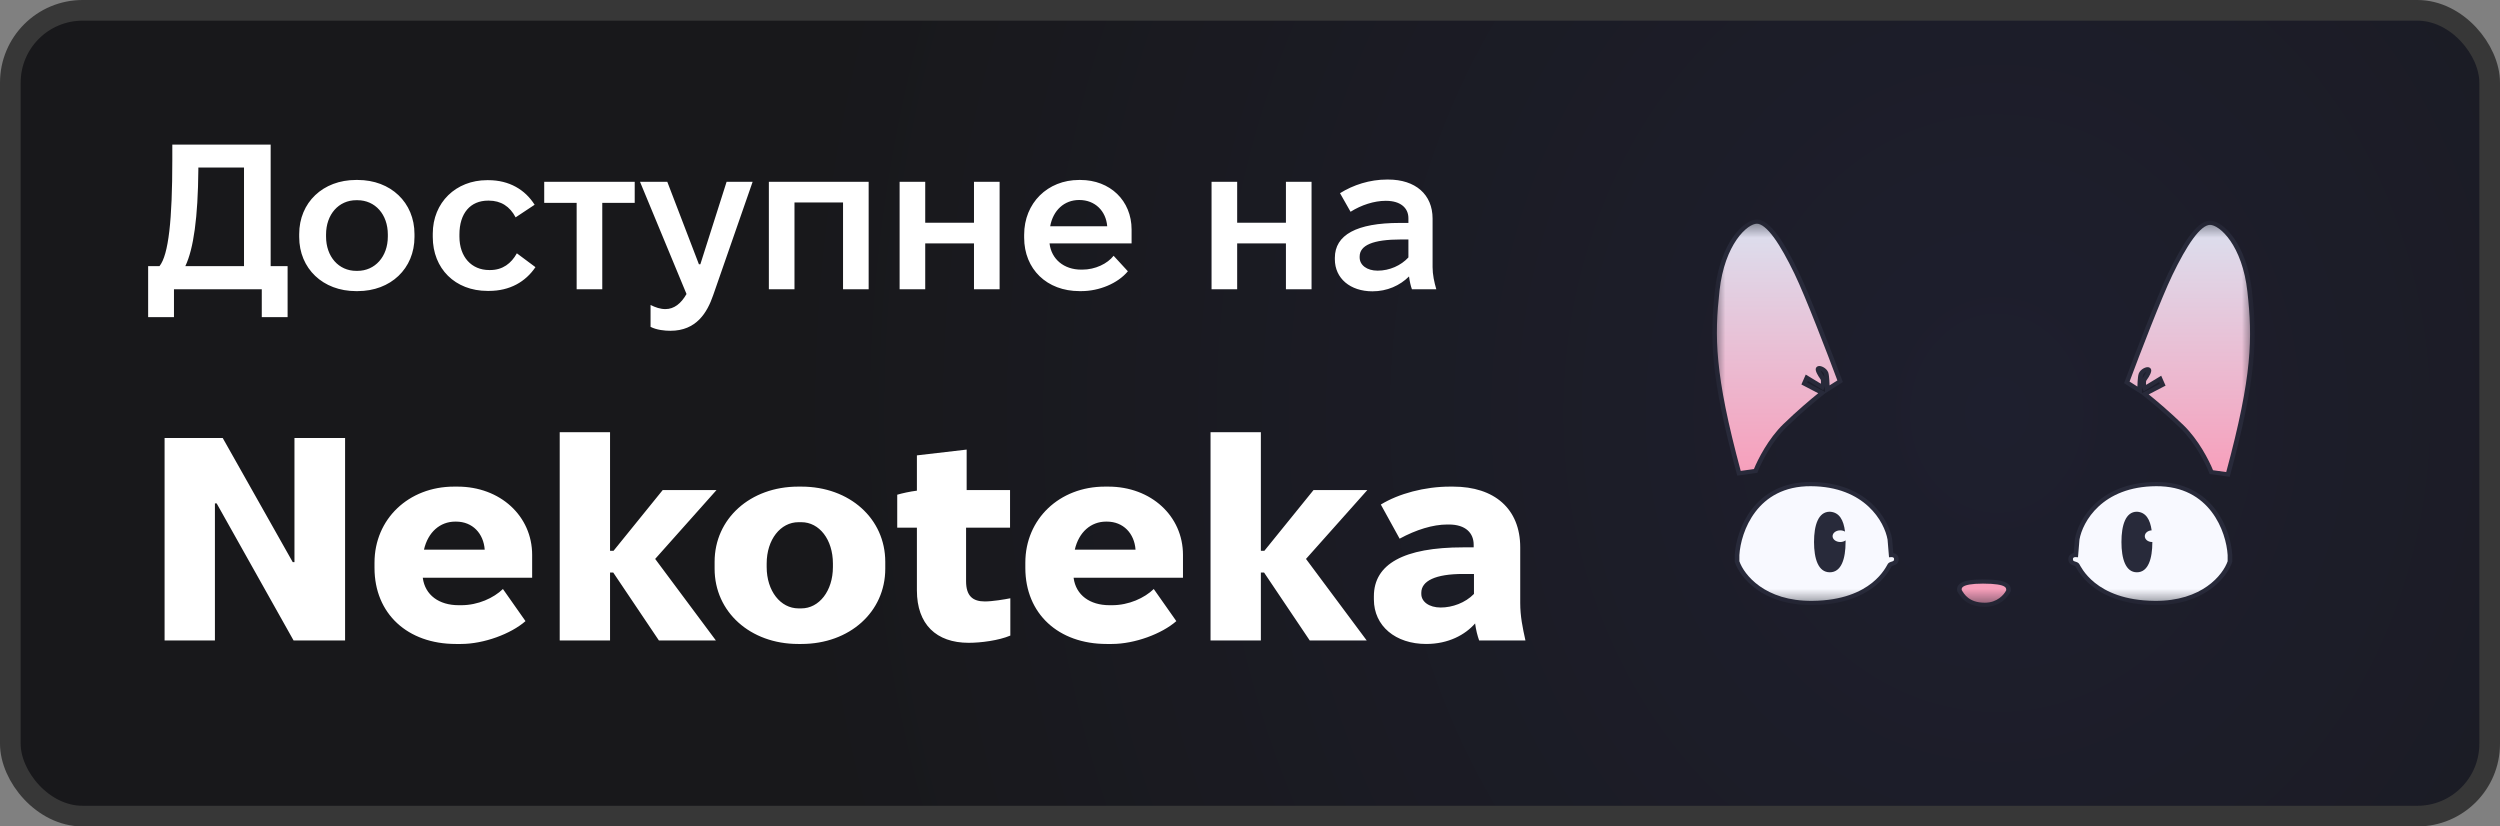 <svg width="121" height="40" viewBox="0 0 121 40" fill="none" xmlns="http://www.w3.org/2000/svg">
<rect x="0" y="0" width="121" height="40" fill="#808080" stroke="none"/>
<rect x="0.5" y="0.5" width="120" height="39" rx="3.5" fill="url(#paint0_radial_1013_36)"/>
<rect x="0.5" y="0.5" width="120" height="39" rx="3.5" stroke="#373737"/>
<path d="M7.17 15.35V12.88H7.72C8.16 12.33 8.34 10.64 8.34 7.73V7H13.1V12.88H13.92V15.35H12.67V14H8.42V15.35H7.17ZM11.81 12.88V8.11H9.6V8.22C9.58 10.53 9.37 12.04 8.97 12.88H11.81ZM17.231 14.09C15.631 14.09 14.481 13 14.481 11.47V11.33C14.481 9.8 15.631 8.71 17.231 8.71H17.311C18.911 8.71 20.061 9.8 20.061 11.33V11.47C20.061 13 18.911 14.09 17.311 14.09H17.231ZM17.241 13.11H17.301C18.151 13.11 18.771 12.42 18.771 11.45V11.35C18.771 10.38 18.161 9.69 17.301 9.69H17.241C16.391 9.69 15.781 10.38 15.781 11.35V11.45C15.781 12.42 16.391 13.11 17.241 13.11ZM23.596 14.08C22.026 14.08 20.946 13 20.946 11.47V11.31C20.946 9.8 22.066 8.72 23.576 8.72H23.636C24.646 8.72 25.416 9.18 25.876 9.91L24.956 10.52C24.676 9.99 24.246 9.71 23.656 9.71H23.626C22.766 9.71 22.236 10.32 22.236 11.35V11.45C22.236 12.44 22.826 13.07 23.676 13.07H23.726C24.326 13.07 24.746 12.75 25.016 12.26L25.916 12.93C25.436 13.64 24.676 14.08 23.666 14.08H23.596ZM27.91 14V9.82H26.34V8.8H30.72V9.82H29.15V14H27.91ZM32.447 16.01C32.167 16.01 31.777 15.97 31.487 15.82V14.76C31.727 14.88 31.957 14.96 32.207 14.96C32.627 14.96 32.967 14.69 33.227 14.23L30.977 8.8H32.297L33.827 12.79H33.897L35.167 8.8H36.427L34.517 14.29C34.227 15.13 33.707 16.01 32.447 16.01ZM37.213 14V8.8H42.043V14H40.803V9.8H38.453V14H37.213ZM43.541 14V8.8H44.781V10.78H47.141V8.8H48.381V14H47.141V11.78H44.781V14H43.541ZM52.249 14.09C50.669 14.09 49.569 13.03 49.569 11.5V11.36C49.569 9.83 50.699 8.71 52.229 8.71H52.289C53.729 8.71 54.769 9.71 54.769 11.11V11.78H50.799V11.79C50.889 12.54 51.489 13.05 52.329 13.05H52.379C53.019 13.05 53.599 12.76 53.899 12.38L54.589 13.13C54.099 13.72 53.199 14.09 52.339 14.09H52.249ZM50.829 10.95H53.589C53.529 10.21 52.999 9.68 52.239 9.68H52.229C51.509 9.68 50.969 10.18 50.829 10.95ZM58.639 14V8.8H59.879V10.78H62.239V8.8H63.479V14H62.239V11.78H59.879V14H58.639ZM66.427 14.1C65.347 14.1 64.607 13.47 64.607 12.55V12.48C64.607 11.37 65.657 10.79 67.747 10.79H68.167V10.56C68.167 10.06 67.777 9.72 67.087 9.72H67.057C66.517 9.72 65.887 9.92 65.367 10.25L64.857 9.35C65.497 8.95 66.297 8.69 67.127 8.69H67.187C68.507 8.69 69.337 9.41 69.337 10.58V12.93C69.337 13.29 69.417 13.66 69.517 14H68.337C68.277 13.84 68.227 13.61 68.197 13.38C67.757 13.82 67.137 14.1 66.427 14.1ZM66.677 13.1C67.257 13.1 67.807 12.85 68.167 12.46V11.59H67.817C66.447 11.59 65.807 11.87 65.807 12.42V12.46C65.807 12.83 66.157 13.1 66.677 13.1ZM7.966 31V21.2H10.78L14.168 27.206H14.252V21.2H16.702V31H14.21L10.486 24.364H10.402V31H7.966ZM22.06 31.168C19.736 31.168 18.126 29.712 18.126 27.486V27.234C18.126 25.12 19.778 23.552 21.976 23.552H22.144C24.216 23.552 25.756 24.98 25.756 26.856V27.962H20.464V27.976C20.576 28.802 21.248 29.292 22.2 29.292H22.326C23.138 29.292 23.894 28.942 24.342 28.508L25.434 30.062C24.734 30.678 23.418 31.168 22.312 31.168H22.06ZM20.52 26.604H23.46C23.404 25.82 22.872 25.246 22.074 25.246H22.032C21.304 25.246 20.716 25.75 20.52 26.604ZM27.09 31V20.92H29.526V26.66H29.694L32.074 23.72H34.678L31.71 27.052L34.65 31H31.892L29.68 27.71H29.526V31H27.09ZM38.633 31.168C36.309 31.168 34.587 29.614 34.587 27.528V27.192C34.587 25.106 36.309 23.552 38.633 23.552H38.787C41.125 23.552 42.847 25.106 42.847 27.192V27.528C42.847 29.614 41.125 31.168 38.787 31.168H38.633ZM38.647 29.446H38.787C39.641 29.446 40.313 28.606 40.313 27.444V27.276C40.313 26.114 39.655 25.274 38.787 25.274H38.647C37.779 25.274 37.107 26.114 37.107 27.276V27.444C37.107 28.606 37.779 29.446 38.647 29.446ZM46.884 31.112C45.316 31.112 44.378 30.216 44.378 28.578V25.54H43.426V23.944C43.664 23.874 44.042 23.79 44.378 23.748V22.04L46.786 21.76V23.72H48.886V25.54H46.758V28.13C46.758 28.844 47.08 29.11 47.668 29.11C48.032 29.11 48.62 29.012 48.9 28.956V30.762C48.34 31 47.472 31.112 46.884 31.112ZM53.56 31.168C51.236 31.168 49.626 29.712 49.626 27.486V27.234C49.626 25.12 51.278 23.552 53.476 23.552H53.644C55.716 23.552 57.256 24.98 57.256 26.856V27.962H51.964V27.976C52.076 28.802 52.748 29.292 53.7 29.292H53.826C54.638 29.292 55.394 28.942 55.842 28.508L56.934 30.062C56.234 30.678 54.918 31.168 53.812 31.168H53.56ZM52.02 26.604H54.96C54.904 25.82 54.372 25.246 53.574 25.246H53.532C52.804 25.246 52.216 25.75 52.02 26.604ZM58.59 31V20.92H61.026V26.66H61.194L63.574 23.72H66.178L63.21 27.052L66.15 31H63.392L61.18 27.71H61.026V31H58.59ZM69.029 31.168C67.546 31.168 66.496 30.3 66.496 29.012V28.858C66.496 27.304 67.938 26.492 70.822 26.492H71.326V26.366C71.326 25.806 70.948 25.386 70.121 25.386H70.052C69.352 25.386 68.54 25.638 67.742 26.072L66.832 24.42C67.7 23.888 68.96 23.552 70.177 23.552H70.332C72.334 23.552 73.579 24.63 73.579 26.492V29.18C73.579 29.824 73.692 30.37 73.832 31H71.591C71.507 30.762 71.438 30.496 71.395 30.174C70.919 30.72 70.108 31.168 69.029 31.168ZM69.73 29.404C70.29 29.404 70.919 29.18 71.34 28.746V27.78H70.808C69.478 27.78 68.791 28.116 68.791 28.69V28.746C68.791 29.124 69.169 29.404 69.73 29.404Z" fill="white"/>
<mask id="mask0_1013_36" style="mask-type:luminance" maskUnits="userSpaceOnUse" x="82" y="10" width="28" height="20">
<path d="M109.125 10.625H82.875V29.375H109.125V10.625Z" fill="white"/>
</mask>
<g mask="url(#mask0_1013_36)">
<path d="M86.399 20.594C85.656 21.316 85.14 22.361 84.975 22.793L84.169 22.906C82.868 18.113 82.868 16.309 83.116 14.053C83.364 11.798 84.479 10.726 85.037 10.726C85.594 10.726 86.275 11.798 86.957 13.207C87.502 14.335 88.588 17.173 89.063 18.451L88.444 18.846C88.444 18.64 88.431 18.192 88.382 18.057C88.32 17.888 88.072 17.775 88.01 17.831C87.948 17.888 88.072 18.113 88.196 18.282C88.295 18.418 88.237 18.64 88.196 18.733L87.453 18.282L87.329 18.564L88.196 19.015C87.907 19.241 87.143 19.872 86.399 20.594Z" fill="url(#paint1_linear_1013_36)"/>
<path fill-rule="evenodd" clip-rule="evenodd" d="M84.465 10.85C84.661 10.707 84.859 10.625 85.035 10.625C85.213 10.625 85.386 10.71 85.548 10.84C85.711 10.97 85.876 11.156 86.041 11.382C86.372 11.834 86.716 12.46 87.057 13.167C87.605 14.299 88.693 17.142 89.167 18.419L89.194 18.491L88.341 19.034L88.267 19.093C87.98 19.316 87.219 19.945 86.479 20.664C85.75 21.371 85.241 22.401 85.078 22.827L85.056 22.884L84.084 23.021L84.059 22.931C82.756 18.129 82.754 16.313 83.003 14.043C83.129 12.902 83.474 12.055 83.864 11.49C84.059 11.208 84.266 10.994 84.465 10.85ZM88.331 18.97V18.846C88.331 18.802 88.33 18.747 88.329 18.685C88.319 18.719 88.308 18.748 88.298 18.771L88.247 18.887L87.503 18.436L87.466 18.52L88.331 18.97ZM88.304 18.251C88.302 18.241 88.301 18.23 88.3 18.22C88.292 18.156 88.283 18.112 88.274 18.089C88.254 18.034 88.199 17.981 88.137 17.947C88.13 17.943 88.124 17.94 88.118 17.937C88.123 17.949 88.128 17.962 88.134 17.976C88.169 18.052 88.227 18.145 88.287 18.226C88.293 18.234 88.299 18.243 88.304 18.251ZM84.053 11.598C83.684 12.133 83.348 12.949 83.225 14.063C82.98 16.291 82.977 18.075 84.251 22.792L84.89 22.702C85.079 22.234 85.589 21.231 86.316 20.525C86.977 19.884 87.654 19.313 88.003 19.033L87.187 18.609L87.398 18.129L88.128 18.572C88.131 18.553 88.134 18.535 88.136 18.516C88.142 18.441 88.131 18.379 88.101 18.339C88.037 18.251 87.971 18.146 87.929 18.054C87.908 18.008 87.89 17.96 87.883 17.916C87.878 17.878 87.874 17.81 87.93 17.76C87.985 17.709 88.06 17.712 88.103 17.719C88.153 17.727 88.205 17.747 88.251 17.773C88.344 17.823 88.444 17.91 88.486 18.025C88.502 18.069 88.513 18.132 88.521 18.197C88.53 18.264 88.536 18.341 88.541 18.419C88.546 18.498 88.549 18.579 88.551 18.653L88.929 18.412C88.441 17.101 87.386 14.351 86.853 13.248C86.513 12.545 86.175 11.931 85.856 11.495C85.696 11.276 85.543 11.106 85.4 10.992C85.256 10.877 85.135 10.828 85.035 10.828C84.931 10.828 84.781 10.879 84.604 11.008C84.429 11.136 84.237 11.331 84.053 11.598Z" fill="#282A3A"/>
<path d="M105.601 20.651C106.345 21.373 106.861 22.418 107.026 22.85L107.832 22.963C109.133 18.17 109.133 16.366 108.885 14.11C108.637 11.854 107.522 10.783 106.964 10.783C106.407 10.783 105.725 11.854 105.044 13.264C104.499 14.392 103.412 17.23 102.938 18.508L103.557 18.903C103.557 18.696 103.569 18.249 103.619 18.113C103.681 17.944 103.929 17.832 103.991 17.888C104.053 17.944 103.929 18.17 103.805 18.339C103.706 18.474 103.763 18.696 103.805 18.79L104.548 18.339L104.672 18.621L103.805 19.072C104.094 19.298 104.858 19.929 105.601 20.651Z" fill="url(#paint2_linear_1013_36)"/>
<path fill-rule="evenodd" clip-rule="evenodd" d="M107.536 10.906C107.34 10.764 107.141 10.681 106.966 10.681C106.787 10.681 106.615 10.766 106.453 10.896C106.29 11.027 106.125 11.213 105.959 11.438C105.629 11.89 105.285 12.517 104.943 13.223C104.396 14.356 103.308 17.198 102.833 18.475L102.807 18.547L103.659 19.09L103.734 19.149C104.02 19.372 104.781 20.001 105.522 20.72C106.25 21.427 106.76 22.458 106.923 22.883L106.945 22.941L107.917 23.077L107.941 22.987C109.245 18.185 109.247 16.369 108.997 14.099C108.872 12.959 108.527 12.111 108.137 11.546C107.942 11.264 107.735 11.05 107.536 10.906ZM103.67 19.026V18.902C103.67 18.858 103.671 18.803 103.672 18.741C103.682 18.775 103.693 18.804 103.703 18.827L103.754 18.944L104.497 18.492L104.534 18.576L103.67 19.026ZM103.697 18.307C103.698 18.297 103.699 18.286 103.701 18.276C103.709 18.212 103.718 18.168 103.726 18.145C103.746 18.09 103.801 18.037 103.864 18.003C103.87 17.999 103.876 17.996 103.882 17.993C103.878 18.005 103.873 18.018 103.866 18.032C103.831 18.108 103.773 18.201 103.714 18.282C103.708 18.291 103.702 18.299 103.697 18.307ZM107.948 11.654C108.317 12.189 108.653 13.005 108.775 14.12C109.02 16.347 109.024 18.131 107.749 22.848L107.11 22.759C106.922 22.29 106.411 21.287 105.684 20.581C105.024 19.94 104.347 19.369 103.998 19.089L104.813 18.665L104.602 18.185L103.873 18.628C103.869 18.61 103.866 18.591 103.865 18.572C103.858 18.497 103.87 18.435 103.899 18.395C103.964 18.307 104.03 18.202 104.072 18.11C104.093 18.064 104.11 18.016 104.117 17.972C104.123 17.934 104.126 17.866 104.071 17.816C104.016 17.765 103.941 17.768 103.897 17.775C103.848 17.783 103.796 17.803 103.749 17.829C103.657 17.879 103.557 17.967 103.515 18.081C103.498 18.126 103.487 18.188 103.479 18.253C103.471 18.32 103.464 18.397 103.46 18.476C103.455 18.554 103.452 18.635 103.45 18.709L103.071 18.468C103.56 17.157 104.615 14.407 105.147 13.305C105.487 12.601 105.825 11.987 106.145 11.551C106.305 11.332 106.457 11.162 106.6 11.048C106.744 10.933 106.866 10.884 106.966 10.884C107.069 10.884 107.219 10.936 107.397 11.065C107.572 11.192 107.763 11.387 107.948 11.654Z" fill="#282A3A"/>
<path d="M104.359 23.431C107.055 23.416 107.863 25.713 107.929 26.863V27.18C107.705 27.857 106.661 29.206 104.285 29.183C101.314 29.154 100.609 27.438 100.535 27.343C100.461 27.247 100.23 27.304 100.219 27.074C100.211 26.89 100.384 26.857 100.472 26.863L100.535 26.106C100.686 25.221 101.662 23.446 104.359 23.431Z" fill="#F8F9FF"/>
<path fill-rule="evenodd" clip-rule="evenodd" d="M107.818 26.866V27.164C107.596 27.809 106.59 29.104 104.286 29.082C102.827 29.068 101.934 28.64 101.397 28.212C101.128 27.997 100.947 27.78 100.828 27.612C100.769 27.528 100.726 27.456 100.694 27.401C100.682 27.38 100.672 27.362 100.664 27.347C100.661 27.342 100.659 27.337 100.656 27.333L100.655 27.331C100.647 27.317 100.636 27.297 100.626 27.285C100.589 27.236 100.536 27.212 100.497 27.198C100.48 27.192 100.462 27.186 100.447 27.182L100.441 27.18C100.424 27.175 100.41 27.17 100.397 27.165C100.371 27.155 100.358 27.147 100.351 27.137C100.343 27.129 100.332 27.111 100.33 27.07C100.329 27.039 100.335 27.02 100.342 27.009C100.348 26.998 100.357 26.99 100.369 26.983C100.396 26.968 100.435 26.962 100.463 26.964L100.575 26.973L100.646 26.118C100.793 25.265 101.737 23.547 104.359 23.532C105.666 23.525 106.509 24.075 107.039 24.768C107.571 25.464 107.785 26.305 107.818 26.866ZM107.222 24.652C106.656 23.912 105.748 23.322 104.358 23.329C101.591 23.345 100.582 25.171 100.425 26.09L100.424 26.094L100.368 26.769C100.329 26.776 100.288 26.79 100.25 26.811C100.162 26.862 100.102 26.951 100.108 27.078C100.111 27.152 100.133 27.213 100.175 27.262C100.215 27.31 100.267 27.336 100.31 27.352C100.331 27.36 100.352 27.367 100.37 27.372L100.375 27.374C100.391 27.379 100.403 27.383 100.415 27.387C100.436 27.395 100.444 27.401 100.444 27.401L100.445 27.402C100.446 27.405 100.45 27.412 100.457 27.425C100.46 27.429 100.462 27.433 100.464 27.438C100.473 27.453 100.484 27.473 100.497 27.495C100.53 27.553 100.577 27.631 100.641 27.721C100.768 27.903 100.962 28.135 101.25 28.364C101.828 28.826 102.773 29.27 104.284 29.285C106.716 29.308 107.799 27.924 108.036 27.209L108.041 27.195V26.858C108.007 26.269 107.784 25.387 107.222 24.652Z" fill="#282A3A"/>
<path d="M87.647 23.431C84.95 23.416 84.143 25.713 84.076 26.863V27.18C84.301 27.857 85.344 29.206 87.721 29.183C90.691 29.154 91.397 27.438 91.471 27.343C91.544 27.247 91.776 27.304 91.787 27.074C91.795 26.89 91.621 26.857 91.534 26.863L91.471 26.106C91.32 25.221 90.344 23.446 87.647 23.431Z" fill="#F8F9FF"/>
<path fill-rule="evenodd" clip-rule="evenodd" d="M84.186 26.866V27.164C84.408 27.809 85.414 29.104 87.718 29.082C89.177 29.068 90.07 28.64 90.607 28.212C90.876 27.997 91.057 27.78 91.175 27.612C91.235 27.528 91.278 27.456 91.309 27.401C91.321 27.38 91.331 27.362 91.34 27.347C91.343 27.342 91.345 27.337 91.348 27.333L91.349 27.331C91.357 27.317 91.368 27.297 91.377 27.285C91.415 27.236 91.468 27.212 91.507 27.198C91.524 27.192 91.542 27.186 91.557 27.182L91.563 27.18C91.58 27.175 91.594 27.17 91.607 27.165C91.632 27.155 91.645 27.147 91.653 27.137C91.66 27.129 91.671 27.111 91.673 27.07C91.675 27.039 91.668 27.02 91.662 27.009C91.656 26.998 91.647 26.99 91.635 26.983C91.608 26.968 91.569 26.962 91.541 26.964L91.429 26.973L91.358 26.118C91.21 25.265 90.267 23.547 87.644 23.532C86.338 23.525 85.494 24.075 84.965 24.768C84.433 25.464 84.219 26.305 84.186 26.866ZM84.782 24.652C85.347 23.912 86.256 23.322 87.646 23.329C90.412 23.345 91.422 25.171 91.579 26.09L91.579 26.094L91.636 26.769C91.675 26.776 91.716 26.79 91.754 26.811C91.842 26.862 91.902 26.951 91.896 27.078C91.893 27.152 91.871 27.213 91.829 27.262C91.788 27.31 91.737 27.336 91.694 27.352C91.673 27.36 91.651 27.367 91.634 27.372L91.629 27.374C91.613 27.379 91.6 27.383 91.589 27.387C91.567 27.395 91.56 27.401 91.56 27.401L91.559 27.402C91.558 27.405 91.554 27.412 91.546 27.425C91.544 27.429 91.542 27.433 91.539 27.438C91.531 27.453 91.52 27.473 91.507 27.495C91.474 27.553 91.427 27.631 91.363 27.721C91.236 27.903 91.041 28.135 90.754 28.364C90.176 28.826 89.231 29.27 87.72 29.285C85.288 29.308 84.205 27.924 83.968 27.209L83.963 27.195V26.858C83.997 26.269 84.22 25.387 84.782 24.652Z" fill="#282A3A"/>
<path fill-rule="evenodd" clip-rule="evenodd" d="M88.562 27.699C89.122 27.699 89.326 27.043 89.326 26.233C89.326 26.207 89.326 26.181 89.326 26.155C89.259 26.203 89.169 26.233 89.069 26.233C88.864 26.233 88.697 26.107 88.697 25.951C88.697 25.795 88.864 25.669 89.069 25.669C89.156 25.669 89.236 25.692 89.299 25.73C89.232 25.177 89.028 24.79 88.562 24.767C88.003 24.767 87.799 25.423 87.799 26.233C87.799 27.043 88.003 27.699 88.562 27.699Z" fill="#282A3A"/>
<path fill-rule="evenodd" clip-rule="evenodd" d="M103.426 27.699C103.974 27.699 104.174 27.043 104.174 26.233C104.174 26.233 104.174 26.233 104.174 26.233C104.168 26.233 104.162 26.233 104.157 26.233C103.964 26.233 103.808 26.107 103.808 25.951C103.808 25.8 103.955 25.677 104.14 25.669C104.067 25.149 103.865 24.79 103.426 24.767C102.878 24.767 102.678 25.423 102.678 26.233C102.678 27.043 102.878 27.699 103.426 27.699Z" fill="#282A3A"/>
<path d="M95.976 28.146C94.84 28.146 94.817 28.41 94.841 28.584C94.967 28.811 95.237 29.273 96.068 29.273C96.747 29.273 97.115 28.817 97.215 28.584C97.215 28.396 97.215 28.146 95.976 28.146Z" fill="#F79FBB"/>
<path fill-rule="evenodd" clip-rule="evenodd" d="M94.947 28.555C95.009 28.665 95.099 28.813 95.26 28.936C95.426 29.064 95.675 29.172 96.066 29.172C96.667 29.172 97.002 28.779 97.102 28.565C97.101 28.526 97.099 28.497 97.089 28.47C97.078 28.444 97.057 28.413 97 28.381C96.874 28.311 96.593 28.247 95.974 28.247C95.408 28.247 95.149 28.314 95.034 28.384C94.981 28.416 94.962 28.447 94.953 28.472C94.945 28.497 94.944 28.523 94.947 28.555ZM94.91 28.215C95.085 28.11 95.404 28.044 95.974 28.044C96.594 28.044 96.932 28.106 97.116 28.208C97.214 28.262 97.27 28.329 97.299 28.403C97.325 28.469 97.325 28.535 97.325 28.58V28.584V28.603L97.317 28.621C97.207 28.878 96.807 29.375 96.066 29.375C95.625 29.375 95.324 29.252 95.116 29.091C94.91 28.933 94.803 28.745 94.739 28.63L94.73 28.614L94.728 28.596C94.722 28.549 94.716 28.483 94.74 28.413C94.765 28.339 94.818 28.271 94.91 28.215Z" fill="#282A3A"/>
</g>
<defs>
<radialGradient id="paint0_radial_1013_36" cx="0" cy="0" r="1" gradientUnits="userSpaceOnUse" gradientTransform="translate(96.5 20) rotate(-180) scale(58.5 66.82)">
<stop stop-color="#1E1F2E"/>
<stop offset="1" stop-color="#18181B"/>
</radialGradient>
<linearGradient id="paint1_linear_1013_36" x1="86.026" y1="10.726" x2="86.026" y2="22.906" gradientUnits="userSpaceOnUse">
<stop stop-color="#DBE0EF"/>
<stop offset="1" stop-color="#F79FBB"/>
</linearGradient>
<linearGradient id="paint2_linear_1013_36" x1="105.975" y1="10.783" x2="105.975" y2="22.963" gradientUnits="userSpaceOnUse">
<stop stop-color="#DBE0EF"/>
<stop offset="1" stop-color="#F79FBB"/>
</linearGradient>
</defs>
</svg>

